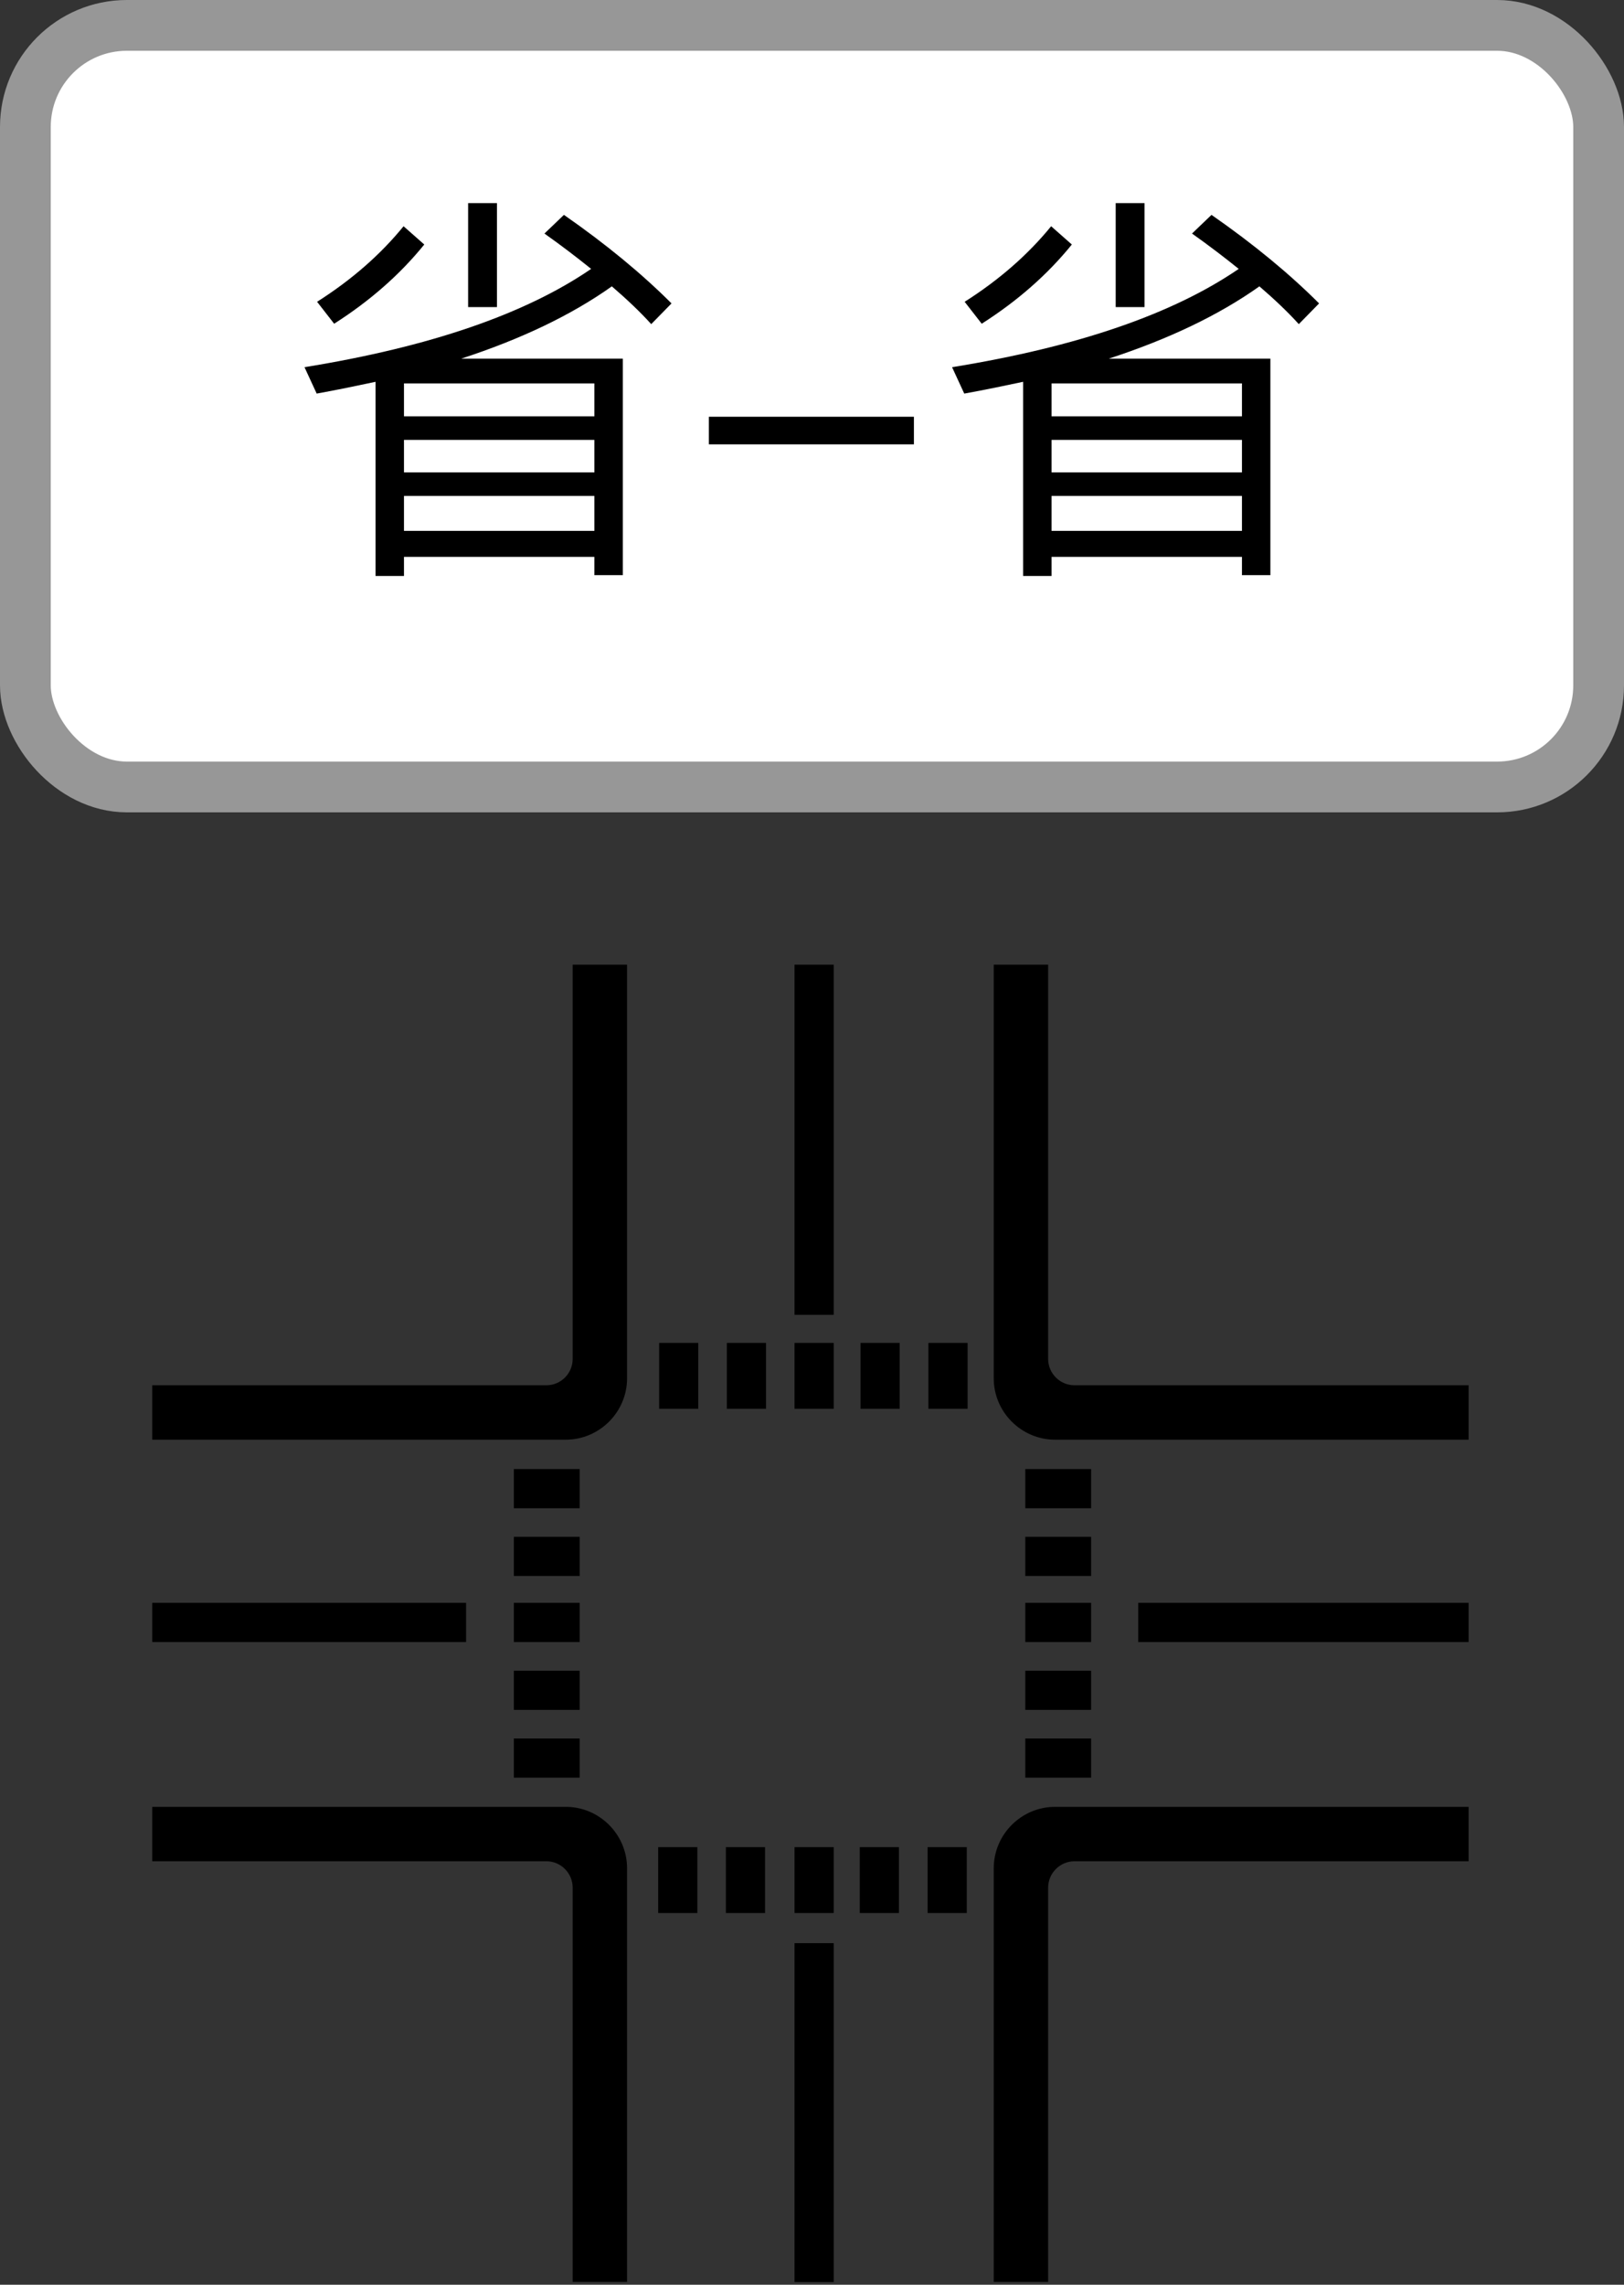 <?xml version="1.0" encoding="UTF-8"?>
<svg width="32px" height="45px" viewBox="0 0 32 45" version="1.1" xmlns="http://www.w3.org/2000/svg" xmlns:xlink="http://www.w3.org/1999/xlink">
    <rect x="0" y="0" width="32" height="45" fill="#333333" stroke="none"/>
    <!-- Generator: Sketch 53.1 (72631) - https://sketchapp.com -->
    <title>省-省交叉口</title>
    <desc>Created with Sketch.</desc>
    <g id="Page-1" stroke="none" stroke-width="1" fill="none" fill-rule="evenodd">
        <g id="省-省交叉口">
            <rect id="矩形" stroke="#979797" fill="#FFFFFF" x="0.5" y="0.5" width="31" height="15" rx="2"></rect>
            <path d="M9.224,4 L9.792,4 L9.792,6.048 L9.224,6.048 L9.224,4 Z M7.4,7.52 C7.024,7.6 6.64,7.68 6.24,7.752 L6,7.232 C8.472,6.832 10.352,6.184 11.648,5.296 C11.36,5.064 11.056,4.832 10.728,4.6 L11.112,4.232 C11.952,4.816 12.656,5.4 13.232,5.976 L12.832,6.384 C12.608,6.136 12.344,5.888 12.056,5.64 C11.256,6.208 10.264,6.68 9.088,7.064 L12.272,7.064 L12.272,11.328 L11.712,11.328 L11.712,10.968 L7.96,10.968 L7.96,11.344 L7.4,11.344 L7.4,7.52 Z M7.96,10.456 L11.712,10.456 L11.712,9.768 L7.96,9.768 L7.96,10.456 Z M7.96,9.304 L11.712,9.304 L11.712,8.664 L7.96,8.664 L7.96,9.304 Z M7.96,8.2 L11.712,8.2 L11.712,7.552 L7.96,7.552 L7.96,8.2 Z M7.952,4.456 L8.36,4.816 C7.88,5.408 7.288,5.928 6.584,6.376 L6.248,5.944 C6.928,5.512 7.496,5.016 7.952,4.456 Z M13.968,8.208 L18.008,8.208 L18.008,8.752 L13.968,8.752 L13.968,8.208 Z M21.984,4 L22.552,4 L22.552,6.048 L21.984,6.048 L21.984,4 Z M20.16,7.52 C19.784,7.6 19.4,7.68 19,7.752 L18.76,7.232 C21.232,6.832 23.112,6.184 24.408,5.296 C24.12,5.064 23.816,4.832 23.488,4.6 L23.872,4.232 C24.712,4.816 25.416,5.4 25.992,5.976 L25.592,6.384 C25.368,6.136 25.104,5.888 24.816,5.64 C24.016,6.208 23.024,6.68 21.848,7.064 L25.032,7.064 L25.032,11.328 L24.472,11.328 L24.472,10.968 L20.72,10.968 L20.72,11.344 L20.16,11.344 L20.16,7.52 Z M20.72,10.456 L24.472,10.456 L24.472,9.768 L20.72,9.768 L20.72,10.456 Z M20.72,9.304 L24.472,9.304 L24.472,8.664 L20.72,8.664 L20.72,9.304 Z M20.72,8.2 L24.472,8.2 L24.472,7.552 L20.72,7.552 L20.72,8.2 Z M20.712,4.456 L21.12,4.816 C20.64,5.408 20.048,5.928 19.344,6.376 L19.008,5.944 C19.688,5.512 20.256,5.016 20.712,4.456 Z" id="省-省" fill="#000000" fill-rule="nonzero"></path>
            <g id="单点信号交叉口运行评价模型" transform="translate(3, 19)" fill="#000000" fill-rule="nonzero">
                <path d="M12.656,0 L13.428,0 L13.428,6.897 L12.656,6.897 L12.656,0 Z M0,12.569 L6.184,12.569 L6.184,13.341 L0,13.341 L0,12.569 Z M19.428,12.569 L25.938,12.569 L25.938,13.341 L19.428,13.341 L19.428,12.569 Z M9.969,17.381 L10.741,17.381 L10.741,18.678 L9.969,18.678 L9.969,17.381 Z M11.303,17.381 L12.075,17.381 L12.075,18.678 L11.303,18.678 L11.303,17.381 Z M12.656,19.272 L13.428,19.272 L13.428,25.947 L12.656,25.947 L12.656,19.272 Z M12.656,17.381 L13.428,17.381 L13.428,18.678 L12.656,18.678 L12.656,17.381 Z M13.941,17.381 L14.713,17.381 L14.713,18.678 L13.941,18.678 L13.941,17.381 Z M15.278,17.381 L16.05,17.381 L16.05,18.678 L15.278,18.678 L15.278,17.381 Z M9.988,7.45 L10.759,7.45 L10.759,8.747 L9.988,8.747 L9.988,7.45 Z M11.322,7.45 L12.094,7.45 L12.094,8.747 L11.322,8.747 L11.322,7.45 Z M12.656,7.45 L13.428,7.45 L13.428,8.747 L12.656,8.747 L12.656,7.45 Z M13.956,7.45 L14.728,7.45 L14.728,8.747 L13.956,8.747 L13.956,7.45 Z M15.294,7.45 L16.066,7.45 L16.066,8.747 L15.294,8.747 L15.294,7.45 Z M17.203,15.241 L18.5,15.241 L18.5,16.012 L17.203,16.012 L17.203,15.241 Z M17.203,13.906 L18.5,13.906 L18.5,14.678 L17.203,14.678 L17.203,13.906 Z M17.203,12.569 L18.5,12.569 L18.5,13.341 L17.203,13.341 L17.203,12.569 Z M17.203,11.269 L18.5,11.269 L18.5,12.041 L17.203,12.041 L17.203,11.269 Z M17.203,9.934 L18.5,9.934 L18.5,10.706 L17.203,10.706 L17.203,9.934 Z M7.125,15.241 L8.422,15.241 L8.422,16.012 L7.125,16.012 L7.125,15.241 Z M7.125,13.906 L8.422,13.906 L8.422,14.678 L7.125,14.678 L7.125,13.906 Z M7.125,12.569 L8.422,12.569 L8.422,13.341 L7.125,13.341 L7.125,12.569 Z M7.125,11.269 L8.422,11.269 L8.422,12.041 L7.125,12.041 L7.125,11.269 Z M7.125,9.934 L8.422,9.934 L8.422,10.706 L7.125,10.706 L7.125,9.934 Z M9.356,0 L9.356,8.147 C9.356,8.812 8.812,9.356 8.147,9.356 L0,9.356 L0,8.284 L7.766,8.284 C8.053,8.284 8.284,8.05 8.284,7.766 L8.284,0 L9.356,0 L9.356,0 Z M9.356,17.797 L9.356,25.944 L8.284,25.944 L8.284,18.178 C8.284,17.894 8.053,17.659 7.766,17.659 L0,17.659 L0,16.587 L8.147,16.587 C8.812,16.587 9.356,17.131 9.356,17.797 L9.356,17.797 Z M25.938,16.587 L25.938,17.659 L18.172,17.659 C17.887,17.659 17.653,17.894 17.653,18.178 L17.653,25.944 L16.581,25.944 L16.581,17.797 C16.581,17.131 17.125,16.587 17.791,16.587 L25.938,16.587 Z M25.938,8.284 L25.938,9.356 L17.791,9.356 C17.125,9.356 16.581,8.812 16.581,8.147 L16.581,0 L17.653,0 L17.653,7.766 C17.653,8.05 17.887,8.284 18.172,8.284 L25.938,8.284 Z" id="形状"></path>
            </g>
        </g>
    </g>
</svg>
